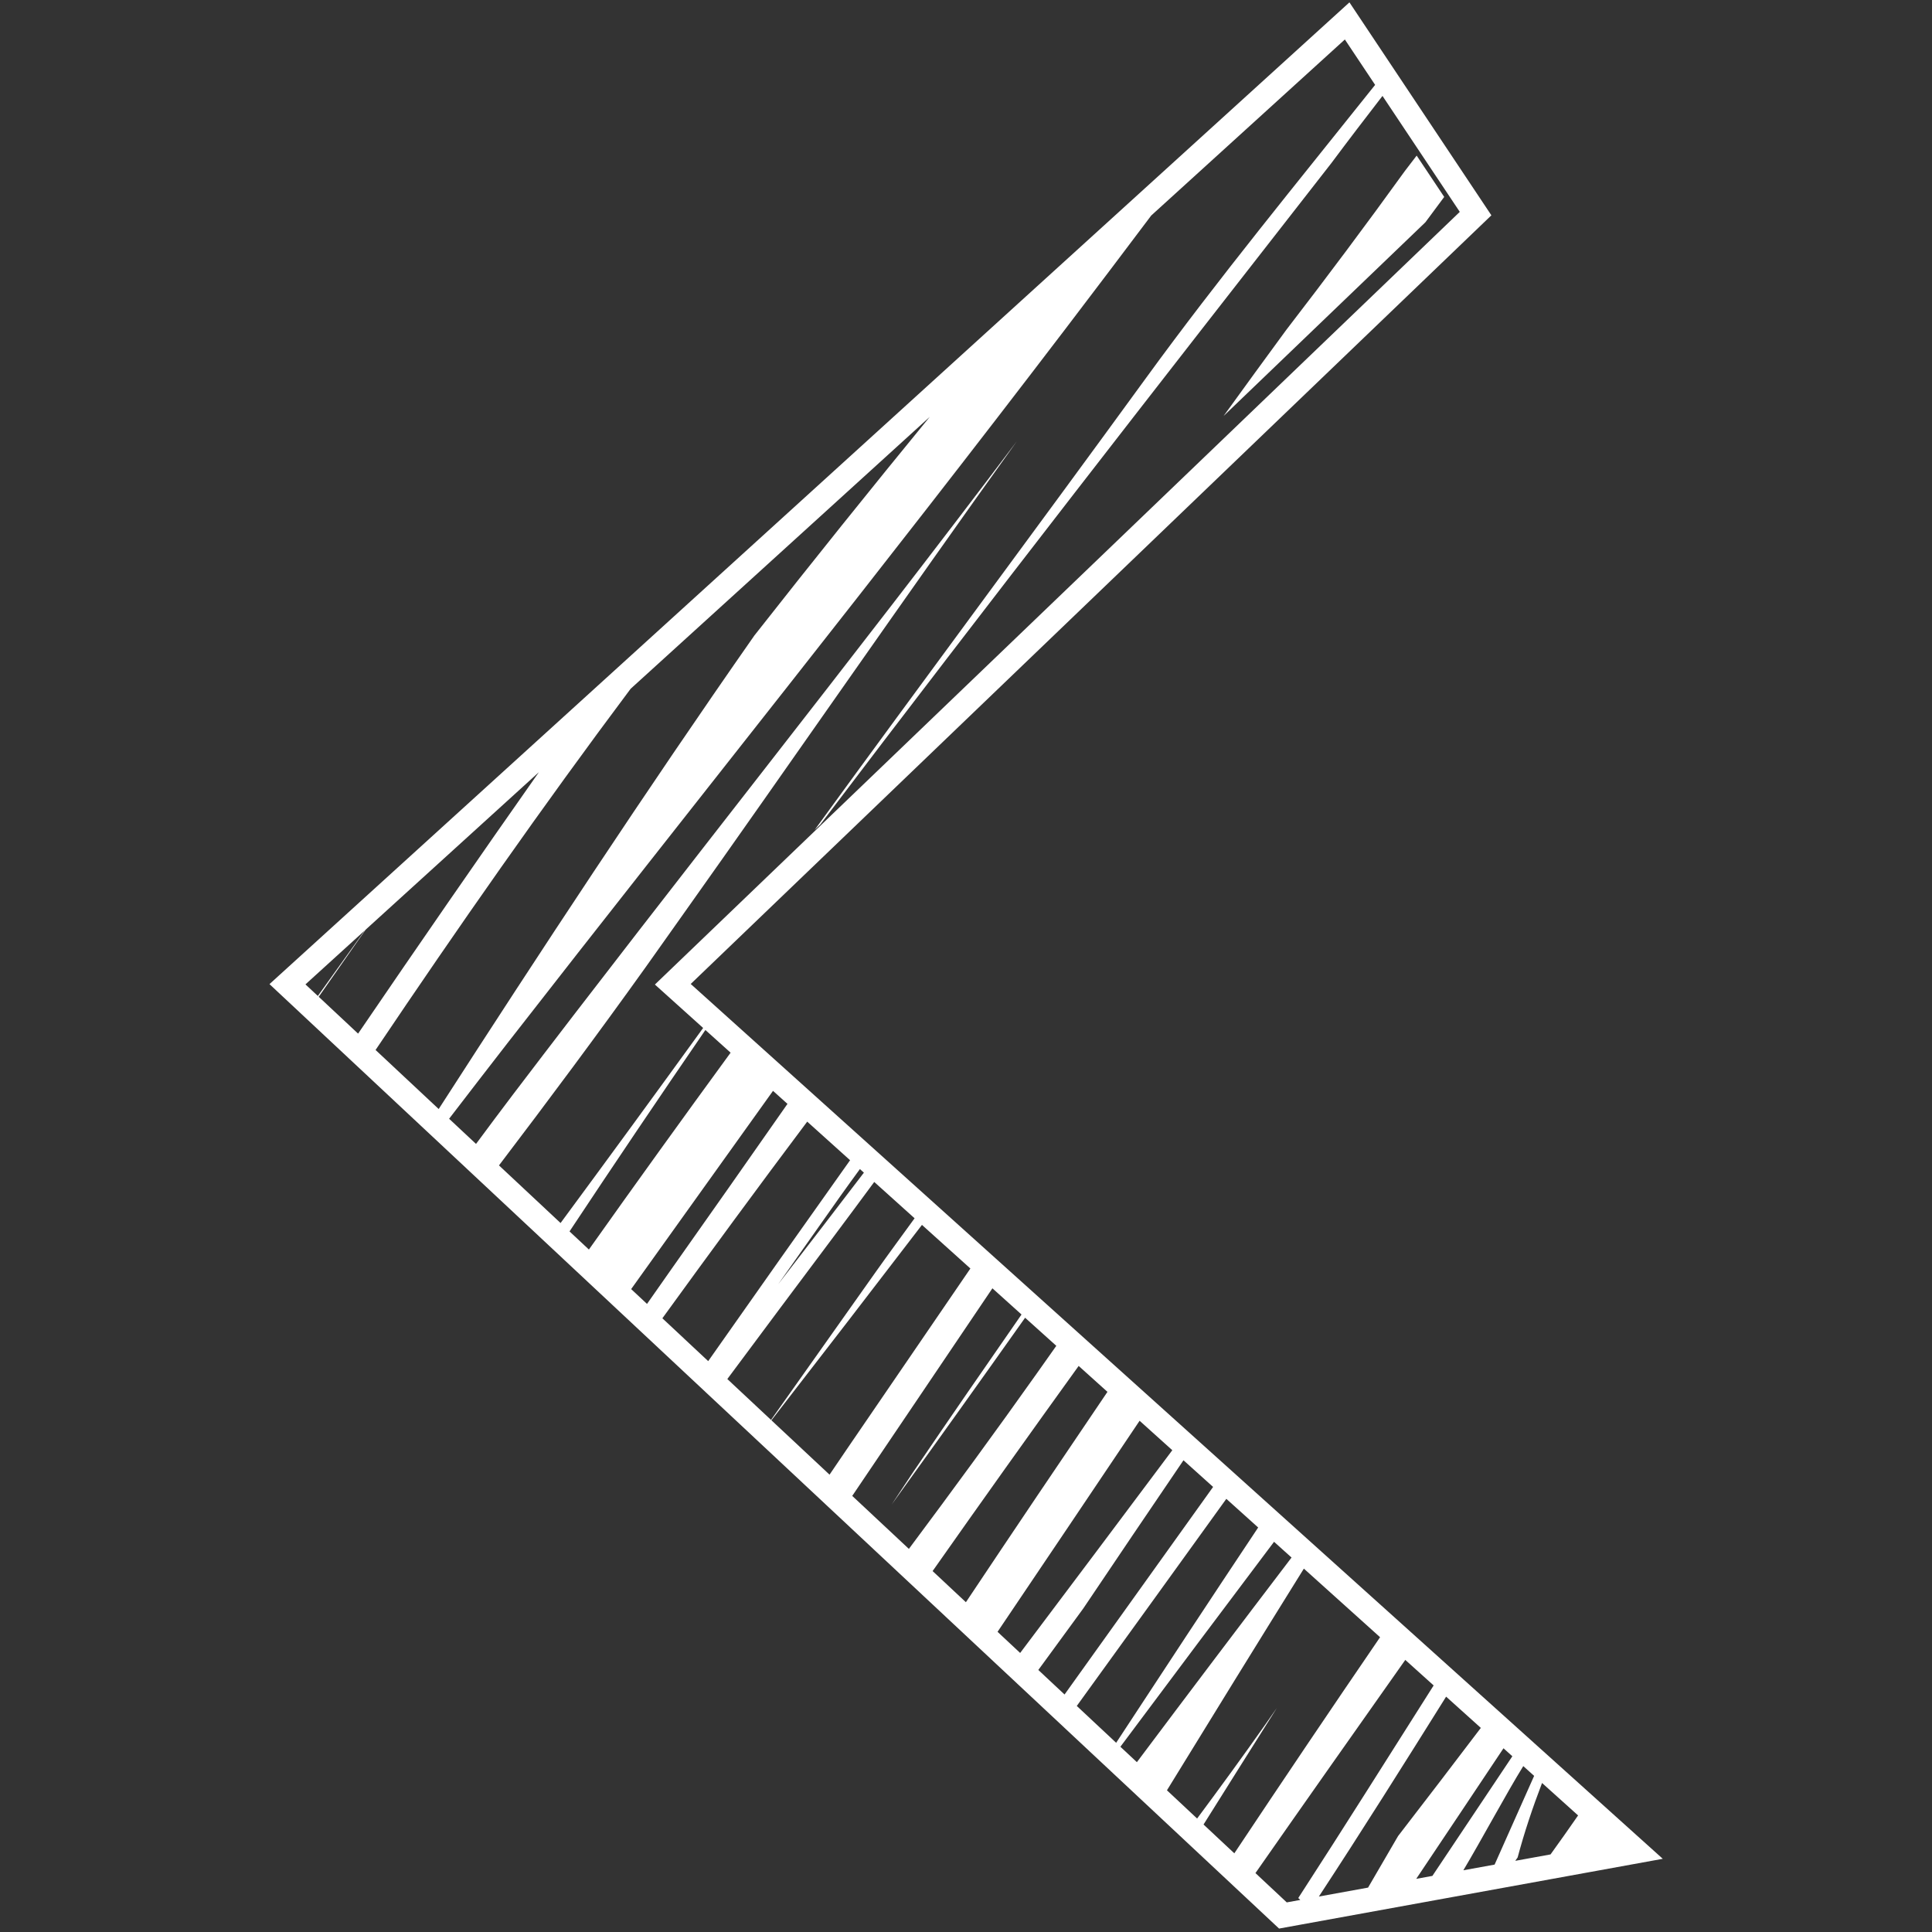 <?xml version="1.0" standalone="no"?><!DOCTYPE svg PUBLIC "-//W3C//DTD SVG 1.1//EN" "http://www.w3.org/Graphics/SVG/1.1/DTD/svg11.dtd"><svg t="1481079177525" class="icon" style="" viewBox="0 0 1024 1024" version="1.1" xmlns="http://www.w3.org/2000/svg" p-id="12172" xmlns:xlink="http://www.w3.org/1999/xlink" width="32" height="32"><rect x="0" y="0" width="1024" height="1024" fill="#333333" stroke="none"/><defs><style type="text/css"></style></defs><path d="M765.46 104.373l-14.598-21.901c-2.09 2.74-4.193 5.449-6.274 8.193-20.439 28.344-41.437 56.384-62.823 84.17-11.151 15.165-22.197 30.412-33.248 45.66l106.96-102.672C758.815 113.343 762.157 108.871 765.46 104.373z" p-id="12173" fill="#ffffff"></path><path d="M366.089 521.522l424.373-407.398L715.228 1.252 148.016 516.888l-5.183 4.716 532.721 498.356 2.378 2.221 203.372-36.974L366.089 521.522zM725.105 1000.468l-26.076 4.738c22.922-34.95 45.219-70.418 67.443-105.944l18.398 16.561c-14.537 19.174-29.16 38.283-43.871 57.339C735.715 982.266 730.406 991.363 725.105 1000.468zM796.88 926.625l4.699 4.227c-14.131 21.177-28.248 42.323-42.384 63.416l-8.564 1.557C766.062 972.821 781.458 949.734 796.88 926.625zM807.368 936.07l5.754 5.183-20.95 47.026-16.565 3.01C784.883 975.797 799.018 949.481 807.368 936.07zM804.379 984.487c3.508-13.154 7.905-26.316 12.94-39.465l19.104 17.193c-4.799 6.937-9.672 13.825-14.606 20.666l-18.694 3.399C803.542 985.687 803.965 985.089 804.379 984.487zM670.789 913.816c-11.858 16.84-23.999 33.484-36.293 50.04l-15.989-14.964c24.086-39.229 48.243-78.424 72.569-117.492l40.39 36.354c-26.006 38.021-51.737 76.212-77.25 114.543l-16.317-15.265c12.948-20.609 25.871-41.228 38.876-61.798C674.755 908.079 672.796 910.976 670.789 913.816zM409.712 578.176l7.665 6.897c-20.439 29.23-40.892 58.434-61.449 87.49-4.345 6.143-8.673 12.333-12.996 18.537l-8.403-7.857C359.593 648.219 384.648 613.195 409.712 578.176zM312.132 662.284l-10.27-9.607c23.676-35.735 47.689-71.326 72.011-106.76l13.363 12.024C362.006 592.485 336.947 627.265 312.132 662.284zM427.839 594.488l22.721 20.452c-25.072 35.272-50.132 70.811-75.204 106.489l-24.283-22.717C376.399 663.767 401.942 628.992 427.839 594.488zM455.769 619.626l2.112 1.902c-15.06 19.724-30.181 39.426-45.42 59.132 10.955-15.522 21.892-31.054 32.86-46.572C448.754 629.232 452.279 624.442 455.769 619.626zM441.966 655.282c7.185-9.572 14.27-19.213 21.395-28.82l21.39 19.253c-6.854 9.454-13.808 18.864-20.557 28.388-18.541 26.15-37.035 52.318-55.542 78.476l-23.153-21.661C404.276 705.676 423.066 680.442 441.966 655.282zM488.651 649.222l25.674 23.109c-21.543 31.455-43.064 62.915-64.52 94.361-3.385 4.965-6.758 9.934-10.13 14.907l-30.809-28.816C435.618 718.266 462.204 683.757 488.651 649.222zM525.996 682.828l15.431 13.891c-19.257 27.721-38.431 55.48-57.37 83.419-3.883 5.733-7.6 11.579-11.474 17.316 23.72-32.903 47.305-65.907 70.741-99.025l16.539 14.886c-3.355 4.751-6.705 9.511-10.06 14.244-22.141 31.263-44.936 62.356-68.076 93.384l-30.024-28.087C476.509 756.204 501.237 719.497 525.996 682.828zM571.712 723.977l15.261 13.734c-25.138 37.079-50.171 74.231-75.025 111.498l-17.647-16.508C519.931 796.241 545.75 760.004 571.712 723.977zM604.009 753.037l17.337 15.605c-26.822 35.87-53.705 71.692-80.645 107.462l-11.98-11.208C553.886 827.609 578.976 790.316 604.009 753.037zM574.155 852.528c17.621-26.237 35.351-52.409 53.112-78.555l15.701 14.126c-26.255 36.664-52.492 73.346-78.734 110.023l-13.9-13.005C558.258 874.246 566.202 863.378 574.155 852.528zM649.979 794.417l16.879 15.187c-25.264 37.921-50.306 75.99-75.274 114.106l-20.867-19.523C597.177 867.623 623.594 831.029 649.979 794.417zM675.27 817.182l9.275 8.346c-27.472 36.071-54.804 72.216-81.975 108.461l-8.738-8.176C620.897 889.542 648.042 853.336 675.27 817.182zM728.844 44.988c-40.974 51.414-82.778 102.24-121.375 155.273-58.264 80.069-117.466 159.518-175.695 239.639l3.032-2.914c89.121-117.684 179.983-234.129 270.841-350.534 8.922-11.98 17.987-23.812 27.097-35.613l40.966 61.457L439.618 433.011c0.31-0.441 0.62-0.881 0.934-1.322-0.314 0.449-0.637 0.894-0.951 1.339l-87.481 83.982-5.013 4.816 25.57 23.013c-25.02 34.57-50.21 69.031-75.566 103.387l-32.642-30.539c26.342-34.644 52.352-69.559 77.695-104.993 0.929-1.313 1.854-2.631 2.788-3.926l15.614-22.032c59.704-84.082 118.255-169.068 178.395-252.871-87.821 116.523-179.045 230.407-267.316 346.577-6.509 8.577-12.935 17.206-19.34 25.862l-14.266-13.346c10.449-13.599 20.902-27.188 31.429-40.721 98.287-126.23 198.525-250.969 295.481-378.242 15.147-19.872 30.207-39.81 45.228-59.773l102.628-93.301L728.844 44.988zM334.242 365.075l158.558-144.139c-31.346 38.274-62.326 76.901-92.934 115.852-57.867 82.83-113.304 167.161-167.349 251.017l-33.458-31.298C242.747 491.55 287.517 427.475 334.242 365.075zM189.797 547.842l-20.871-19.527c8.285-11.853 16.561-23.703 24.846-35.547l91.844-83.493C253.34 455.226 221.427 501.431 189.797 547.842zM193.3 493.199c-8.272 11.57-16.548 23.135-24.837 34.683l-6.562-6.138L193.3 493.199zM665.41 992.772c26.355-37.746 52.889-75.374 79.419-112.985l15.034 13.533c-23.855 37.602-47.536 75.339-71.753 112.675l1.056 1.012-7.155 1.3L665.41 992.772z" p-id="12174" fill="#ffffff"></path></svg>